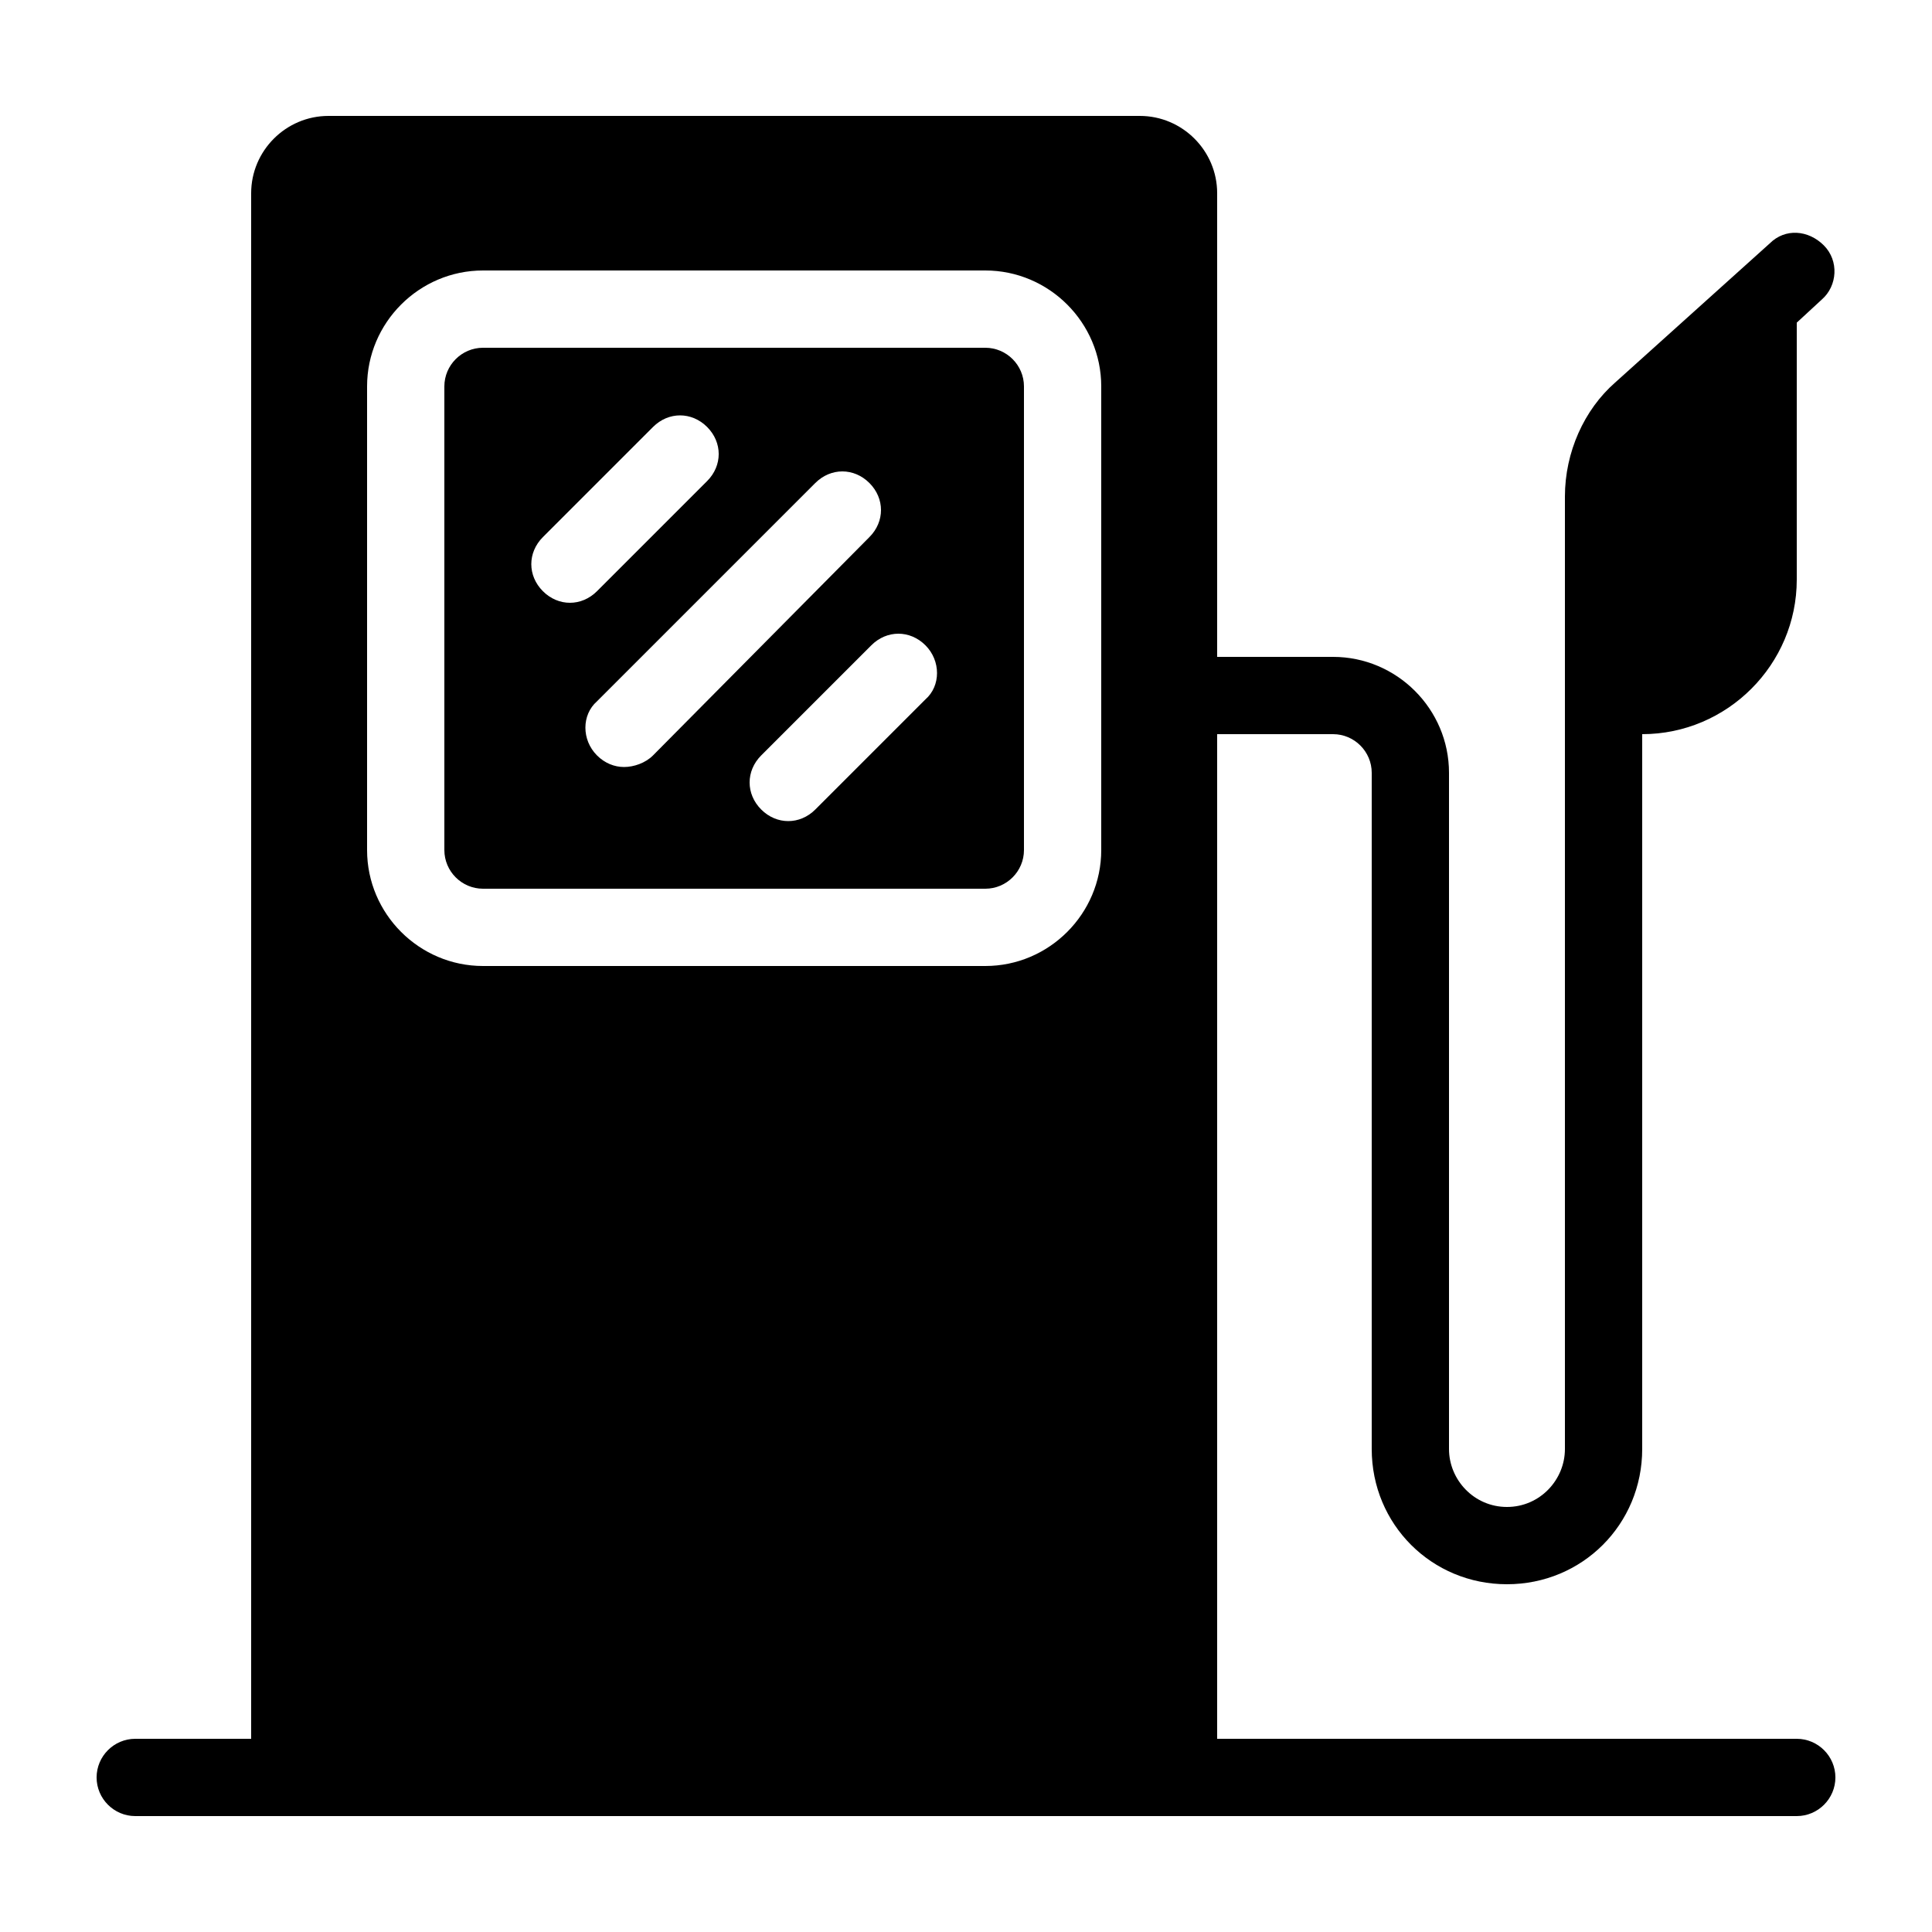 <?xml version="1.0" encoding="utf-8"?>
<!-- Generator: Adobe Illustrator 21.0.2, SVG Export Plug-In . SVG Version: 6.00 Build 0)  -->
<svg version="1.1" id="Layer_1" xmlns="http://www.w3.org/2000/svg" xmlns:xlink="http://www.w3.org/1999/xlink" x="0px" y="0px"
	 viewBox="0 0 100 100" style="enable-background:new 0 0 100 100;" xml:space="preserve">
<g>
	<path d="M51,18H25c-1.1,0-2,0.9-2,2v24c0,1.1,0.9,2,2,2h26c1.1,0,2-0.9,2-2V20C53,18.9,52.1,18,51,18z M28.1,30.6
		c-0.8-0.8-0.8-2,0-2.8l5.7-5.7c0.8-0.8,2-0.8,2.8,0c0.8,0.8,0.8,2,0,2.8l-5.7,5.7c-0.4,0.4-0.9,0.6-1.4,0.6
		C29,31.2,28.5,31,28.1,30.6z M32.3,39.7c-0.5,0-1-0.2-1.4-0.6c-0.8-0.8-0.8-2.1,0-2.8l11.3-11.3c0.8-0.8,2-0.8,2.8,0
		c0.8,0.8,0.8,2,0,2.8L33.8,39.1C33.4,39.5,32.8,39.7,32.3,39.7z M47.9,36.2l-5.7,5.7c-0.4,0.4-0.9,0.6-1.4,0.6s-1-0.2-1.4-0.6
		c-0.8-0.8-0.8-2,0-2.8l5.7-5.7c0.8-0.8,2-0.8,2.8,0C48.7,34.2,48.7,35.5,47.9,36.2z"/>
	<path d="M93,90H63V38h6c1.1,0,2,0.9,2,2v35c0,3.9,3.1,7,7,7s7-3.1,7-7V38c4.4,0,8-3.6,8-8V16.7l1.3-1.2c0.8-0.7,0.9-2,0.1-2.8
		s-2-0.9-2.8-0.1l-8,7.2C82,21.2,81,23.4,81,25.7V75c0,1.6-1.3,3-3,3s-3-1.4-3-3V40c0-3.3-2.7-6-6-6h-6V10c0-2.2-1.8-4-4-4H17
		c-2.2,0-4,1.8-4,4v80H7c-1.1,0-2,0.9-2,2c0,1.1,0.9,2,2,2h86c1.1,0,2-0.9,2-2C95,90.9,94.1,90,93,90z M57,44c0,3.3-2.7,6-6,6H25
		c-3.3,0-6-2.7-6-6V20c0-3.3,2.7-6,6-6h26c3.3,0,6,2.7,6,6V44z"/>
</g>
</svg>
